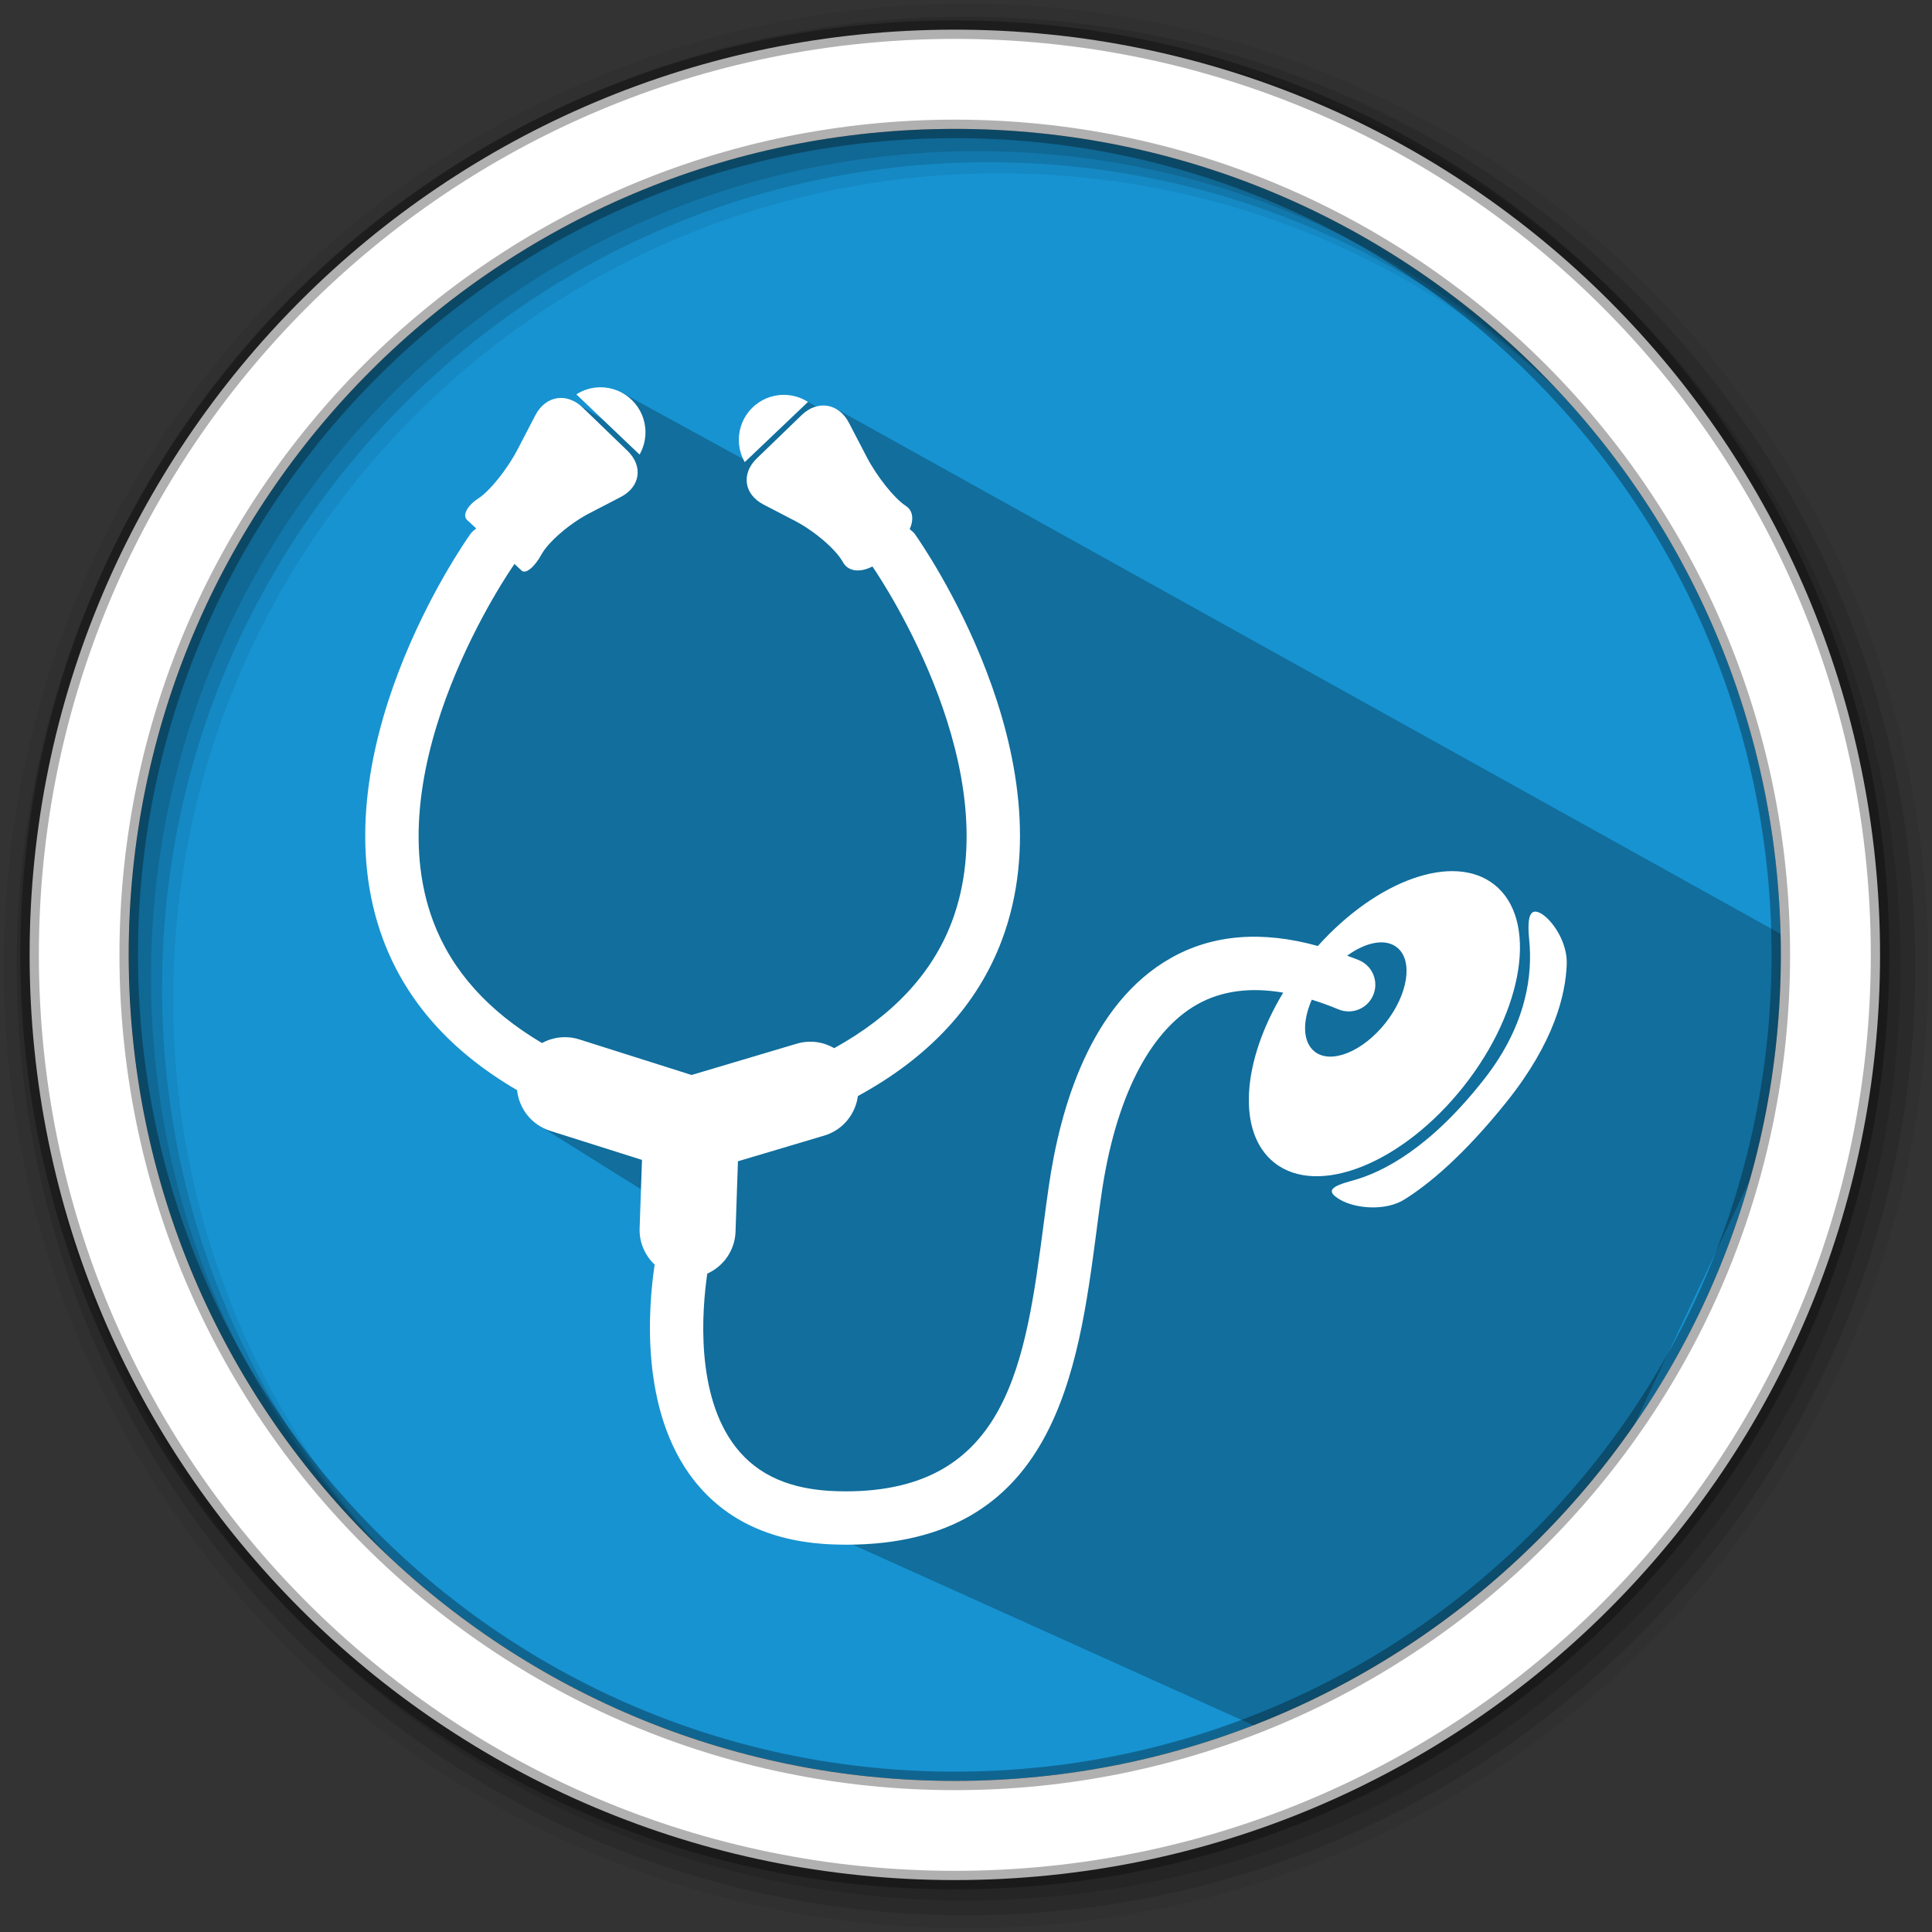 <?xml version="1.0" encoding="UTF-8" standalone="no"?>
<svg
   xmlns:dc="http://purl.org/dc/elements/1.1/"
   xmlns:cc="http://creativecommons.org/ns#"
   xmlns:rdf="http://www.w3.org/1999/02/22-rdf-syntax-ns#"
   xmlns:svg="http://www.w3.org/2000/svg"
   xmlns="http://www.w3.org/2000/svg"
   xmlns:sodipodi="http://sodipodi.sourceforge.net/DTD/sodipodi-0.dtd"
   xmlns:inkscape="http://www.inkscape.org/namespaces/inkscape"
   height="512"
   viewBox="0 0 512 512"
   width="512"
   version="1.1"
   id="svg2"
   inkscape:version="0.91 r13725"
   sodipodi:docname="system-diagnosis.svg">
  <rect x="0" y="0" width="512" height="512" fill="#333333" stroke="none"/>
  <defs
     id="defs17" />
  <sodipodi:namedview
     pagecolor="#ffffff"
     bordercolor="#666666"
     borderopacity="1"
     objecttolerance="10"
     gridtolerance="10"
     guidetolerance="10"
     inkscape:pageopacity="0"
     inkscape:pageshadow="2"
     inkscape:window-width="1920"
     inkscape:window-height="1022"
     id="namedview15"
     showgrid="false"
     inkscape:zoom="2.6074562"
     inkscape:cx="54.851894"
     inkscape:cy="389.79041"
     inkscape:window-x="0"
     inkscape:window-y="0"
     inkscape:window-maximized="1"
     inkscape:current-layer="svg2" />
  <path
     style="fill:#1793d1;fill-rule:evenodd;fill-opacity:1"
     inkscape:connector-curvature="0"
     d="m 471.95,253.05 c 0,120.9 -98.01,218.9 -218.9,218.9 -120.9,0 -218.9,-98.01 -218.9,-218.9 0,-120.9 98.01,-218.9 218.9,-218.9 120.9,0 218.9,98.01 218.9,218.9"
     id="path6" />
  <path
     inkscape:connector-curvature="0"
     style="opacity:0.25"
     id="path4190"
     d="m 472.878,248.039 -251.103,-139.594 -0.957,1.883 -6.7,-3.849 -16.692,15.907 11.927,4.883 -2.041,0.066 -42.46,-23.246 2.934,12.187 -16.437,-10.406 -53.301,109.845 c 12.106,24.926 7.678,59.3 45.465,69.551 l -1.207,12.671 38.643,24.159 1.48,67.611 153.642,69.279 c 44.78,-18.27 59.685,-21.377 96.662,-80.614 l 39.801,-84.324"
     sodipodi:nodetypes="cccccccccccccccccc" />
  <path
     style="fill-opacity:0.067;fill-rule:evenodd"
     inkscape:connector-curvature="0"
     d="M 256,1 C 115.17,1 1,115.17 1,256 1,396.83 115.17,511 256,511 396.83,511 511,396.83 511,256 511,115.17 396.83,1 256,1 m 8.827,44.931 c 120.9,0 218.9,98 218.9,218.9 0,120.9 -98,218.9 -218.9,218.9 -120.9,0 -218.93,-98 -218.93,-218.9 0,-120.9 98.03,-218.9 218.93,-218.9"
     id="path8" />
  <g
     style="fill-opacity:0.129;fill-rule:evenodd"
     id="g10">
    <path
       inkscape:connector-curvature="0"
       d="m 256,4.433 c -138.94,0 -251.57,112.63 -251.57,251.57 0,138.94 112.63,251.57 251.57,251.57 138.94,0 251.57,-112.63 251.57,-251.57 C 507.57,117.063 394.94,4.433 256,4.433 m 5.885,38.556 c 120.9,0 218.9,98 218.9,218.9 0,120.9 -98,218.9 -218.9,218.9 -120.9,0 -218.93,-98 -218.93,-218.9 0,-120.9 98.03,-218.9 218.93,-218.9"
       id="path12" />
    <path
       inkscape:connector-curvature="0"
       d="m 256,8.356 c -136.77,0 -247.64,110.87 -247.64,247.64 0,136.77 110.87,247.64 247.64,247.64 136.77,0 247.64,-110.87 247.64,-247.64 C 503.64,119.226 392.77,8.356 256,8.356 m 2.942,31.691 c 120.9,0 218.9,98 218.9,218.9 0,120.9 -98,218.9 -218.9,218.9 -120.9,0 -218.93,-98 -218.93,-218.9 0,-120.9 98.03,-218.9 218.93,-218.9"
       id="path14" />
  </g>
  <path
     style="fill:#ffffff;fill-rule:evenodd;stroke:#000000;stroke-width:4.904;stroke-opacity:0.31"
     inkscape:connector-curvature="0"
     d="m 253.04,7.859 c -135.42,0 -245.19,109.78 -245.19,245.19 0,135.42 109.78,245.19 245.19,245.19 135.42,0 245.19,-109.78 245.19,-245.19 0,-135.42 -109.78,-245.19 -245.19,-245.19 z m 0,26.297 c 120.9,0 218.9,98 218.9,218.9 0,120.9 -98,218.9 -218.9,218.9 -120.9,0 -218.93,-98 -218.93,-218.9 0,-120.9 98.03,-218.9 218.93,-218.9 z"
     id="path16" />
  <g
     transform="matrix(5.301,0,0,5.301,82.804,82.741)"
     id="g3"
     style="fill:#ffffff">
    <path
       inkscape:connector-curvature="0"
       d="M 24.771,4.485 C 24.422,4.261 24.008,4.131 23.563,4.131 c -1.241,0 -2.247,1.007 -2.247,2.248 0,0.405 0.107,0.785 0.295,1.115 l 3.16,-3.009 z"
       id="path5"
       style="fill:#ffffff" />
    <path
       inkscape:connector-curvature="0"
       d="m 57.55,38.703 c 3.037,-3.838 3.726,-8.354 1.537,-10.085 -2.038,-1.614 -5.856,-0.236 -8.825,3.066 -2.779,-0.773 -5.248,-0.584 -7.344,0.6 -4.025,2.271 -5.548,7.483 -6.113,11.456 -0.09,0.611 -0.171,1.232 -0.254,1.861 -0.902,6.859 -1.758,13.347 -9.899,13.347 -0.131,0 -0.266,-10e-4 -0.4,-0.007 -2.31,-0.057 -3.973,-0.776 -5.084,-2.196 -2.045,-2.614 -1.69,-6.897 -1.43,-8.681 0.805,-0.363 1.381,-1.156 1.413,-2.101 l 0.12,-3.516 4.309,-1.283 c 0.934,-0.276 1.566,-1.073 1.688,-1.979 3.56,-1.94 5.968,-4.539 7.189,-7.772 C 37.925,22.235 30.434,11.537 30.112,11.086 30.042,10.987 29.947,10.921 29.858,10.847 30.072,10.36 30.021,9.913 29.663,9.682 29.098,9.317 28.225,8.227 27.715,7.248 L 26.819,5.527 C 26.309,4.547 25.251,4.376 24.456,5.142 l -2.24,2.164 c -0.795,0.767 -0.644,1.801 0.336,2.31 l 1.568,0.814 c 0.98,0.509 2.055,1.433 2.399,2.064 0.26,0.475 0.853,0.536 1.476,0.217 0.636,0.932 6.801,10.286 3.967,17.769 -0.976,2.581 -2.949,4.688 -5.877,6.311 -0.55,-0.316 -1.22,-0.418 -1.874,-0.223 l -5.256,1.565 -5.619,-1.78 C 12.691,36.15 12.025,36.236 11.474,36.535 8.793,34.948 6.973,32.927 6.047,30.48 3.078,22.637 9.999,12.73 10.069,12.63 c 0.011,-0.016 0.012,-0.034 0.023,-0.051 0,0 0.163,0.152 0.365,0.339 0.202,0.188 0.645,-0.172 0.989,-0.803 0.344,-0.632 1.418,-1.556 2.398,-2.064 l 1.568,-0.813 c 0.981,-0.509 1.131,-1.543 0.336,-2.31 L 13.508,4.764 C 12.713,3.997 11.655,4.169 11.145,5.149 L 10.25,6.868 C 9.74,7.848 8.867,8.937 8.302,9.303 7.736,9.668 7.481,10.154 7.733,10.388 l 0.456,0.424 c -0.105,0.08 -0.211,0.16 -0.292,0.274 -0.321,0.451 -7.812,11.149 -4.345,20.327 1.161,3.073 3.402,5.569 6.677,7.476 0.097,0.92 0.722,1.74 1.659,2.037 l 4.586,1.452 -0.118,3.422 c -0.024,0.714 0.272,1.357 0.751,1.813 -0.319,2.121 -0.745,7.304 1.953,10.764 1.611,2.064 4.007,3.15 7.123,3.229 0.168,0.006 0.331,0.009 0.493,0.009 10.453,0 11.598,-8.675 12.518,-15.664 0.08,-0.618 0.16,-1.229 0.248,-1.833 0.683,-4.776 2.381,-8.154 4.785,-9.512 1.211,-0.683 2.654,-0.873 4.303,-0.59 -2.071,3.426 -2.334,7.004 -0.441,8.502 2.186,1.732 6.423,0.024 9.461,-3.815 z m -3.907,-3.171 c -1.138,1.438 -2.725,2.077 -3.543,1.43 -0.601,-0.476 -0.617,-1.509 -0.141,-2.594 0.432,0.136 0.869,0.289 1.324,0.481 0.679,0.286 1.46,-0.029 1.746,-0.707 0.289,-0.679 -0.028,-1.459 -0.706,-1.747 -0.202,-0.086 -0.396,-0.149 -0.597,-0.226 0.928,-0.676 1.904,-0.88 2.49,-0.416 0.822,0.65 0.563,2.343 -0.573,3.779 z"
       id="path7"
       style="fill:#ffffff" />
    <path
       inkscape:connector-curvature="0"
       d="m 16.648,6.001 c 0,-1.241 -1.006,-2.248 -2.247,-2.248 -0.445,0 -0.859,0.13 -1.208,0.354 l 3.16,3.01 c 0.188,-0.331 0.295,-0.711 0.295,-1.116 z"
       id="path9"
       style="fill:#ffffff" />
    <path
       inkscape:connector-curvature="0"
       d="m 61.398,30.048 c -0.57,-0.312 -0.676,0.272 -0.567,1.372 0.162,1.643 -0.099,4.161 -2.231,6.891 -2.689,3.441 -5.054,4.682 -6.617,5.104 -1.066,0.289 -1.358,0.517 -0.596,0.959 0.764,0.44 2.262,0.571 3.198,-0.015 1.197,-0.746 2.942,-2.174 5.115,-4.885 2.366,-2.955 2.954,-5.345 3.005,-6.894 0.036,-1.102 -0.736,-2.22 -1.307,-2.532 z"
       id="path11"
       style="fill:#ffffff" />
  </g>
</svg>
